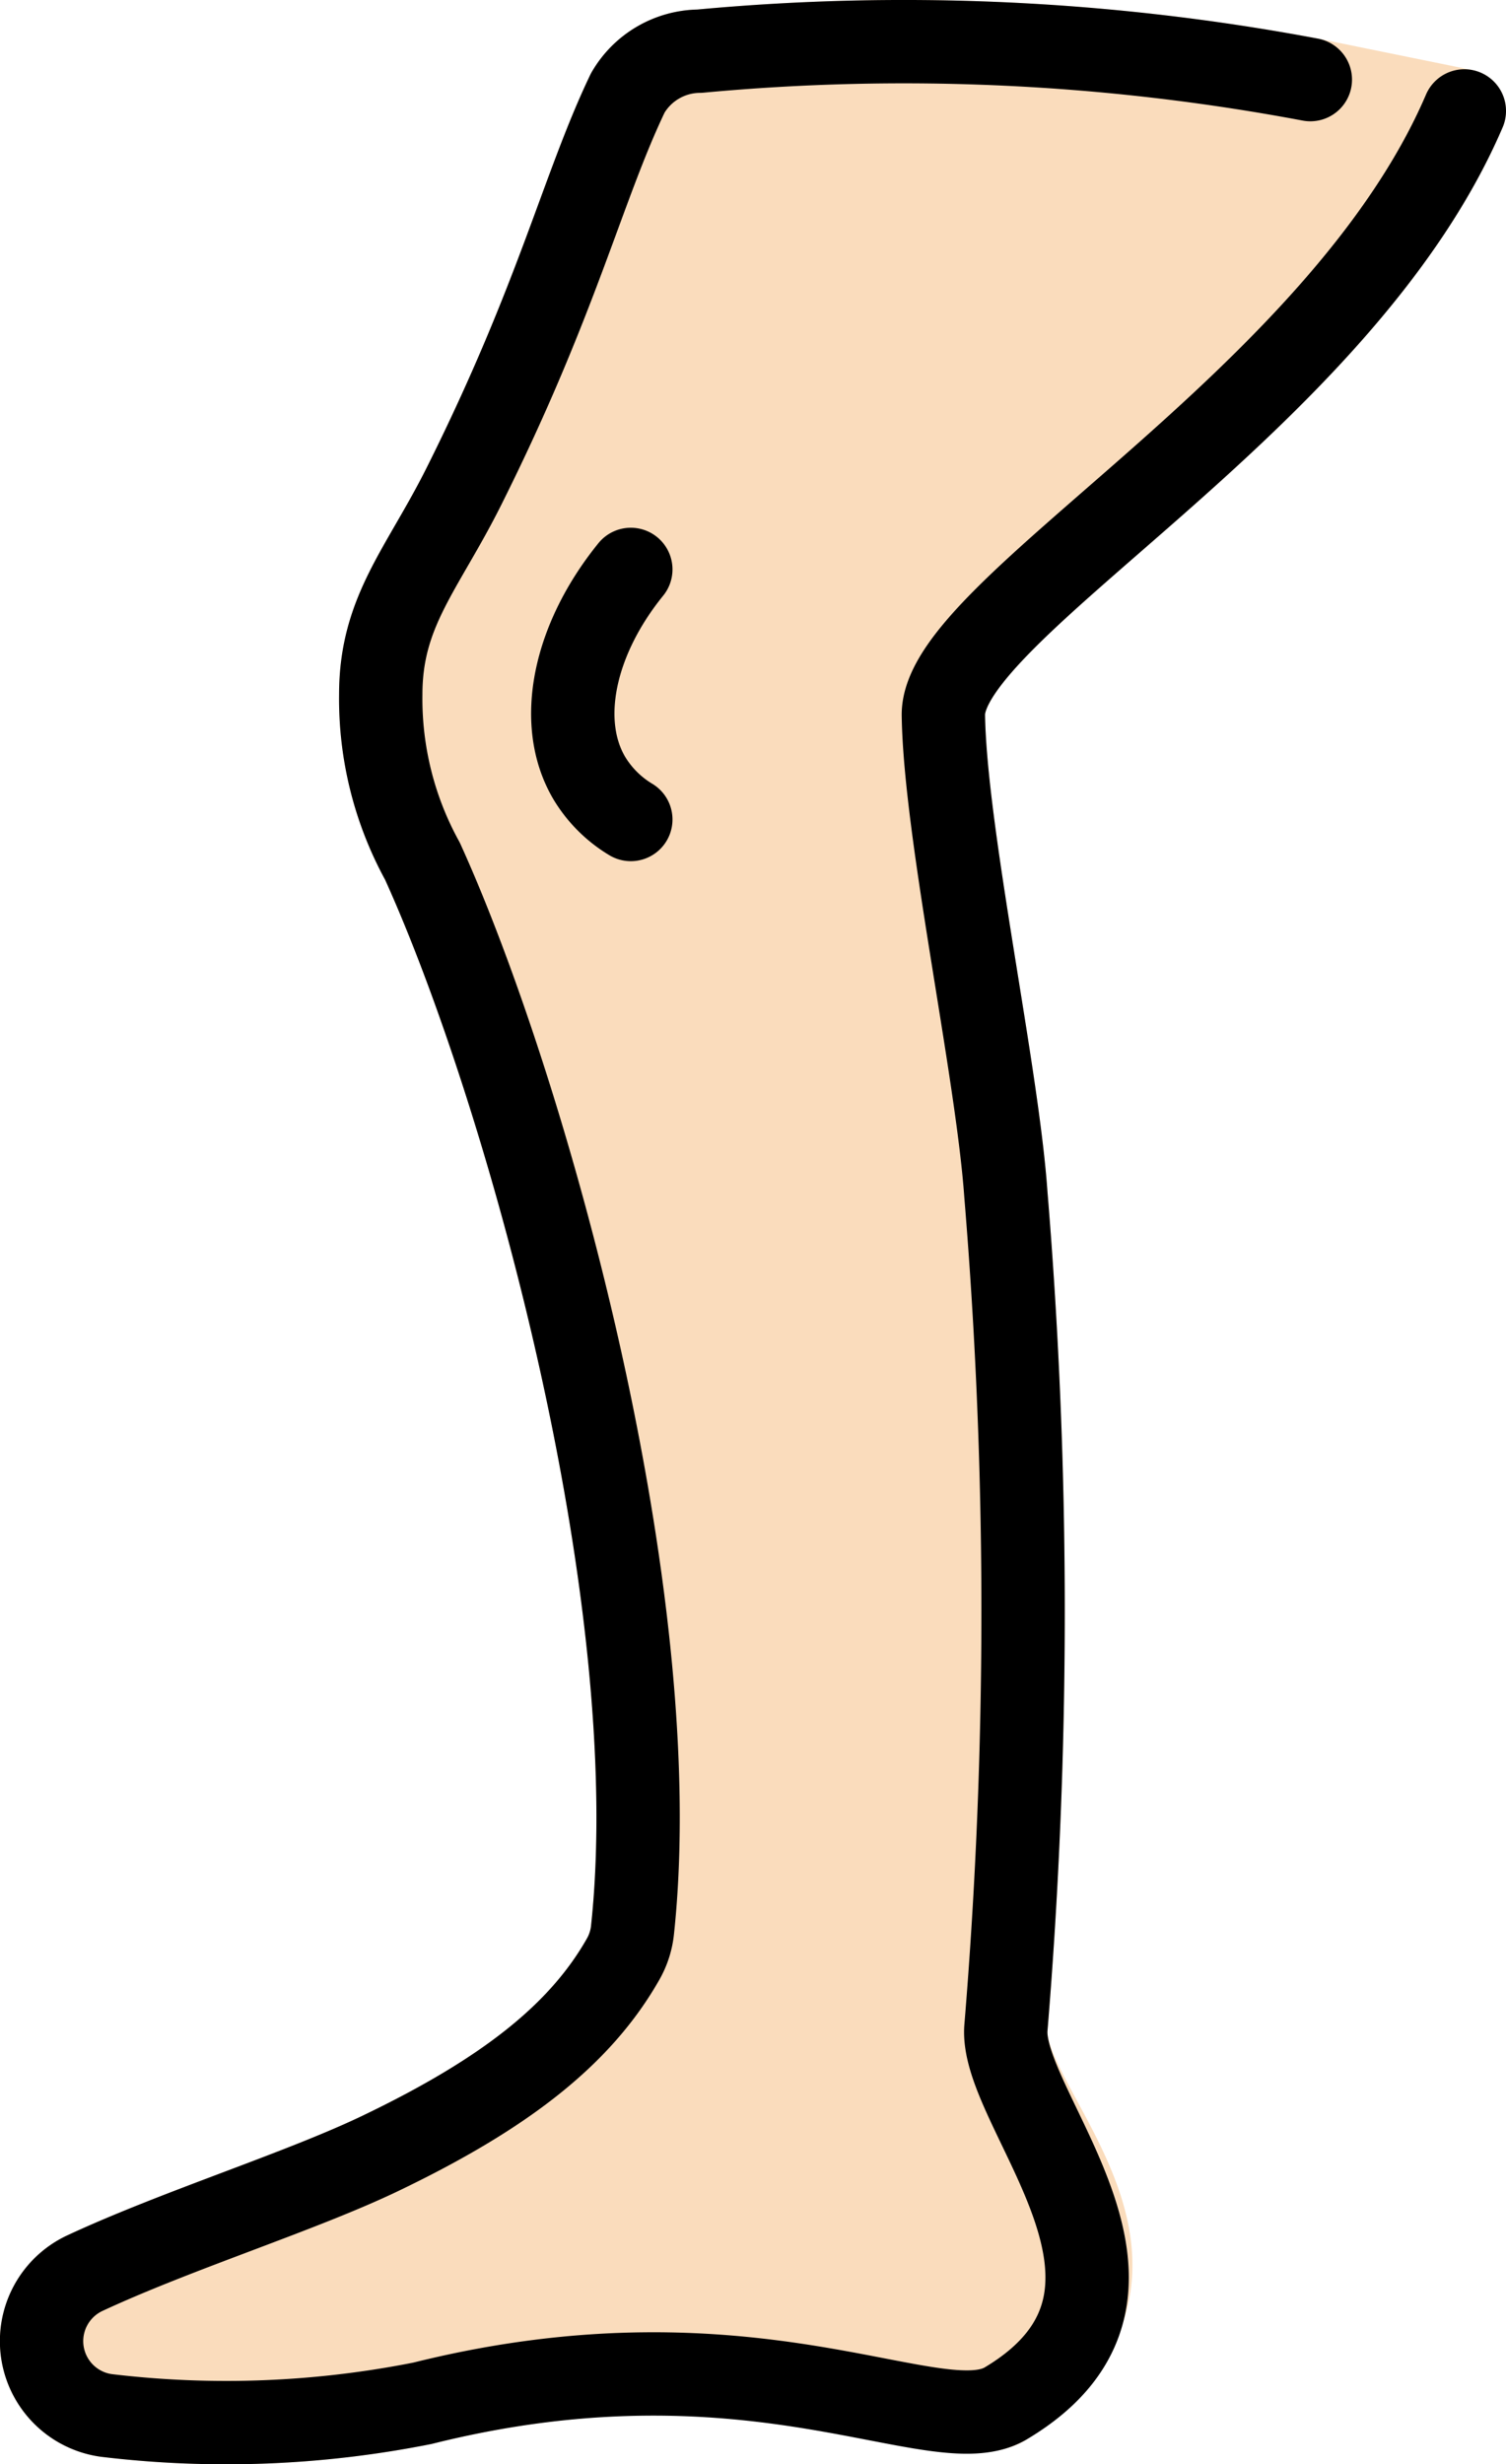 <svg xmlns="http://www.w3.org/2000/svg" xmlns:svg="http://www.w3.org/2000/svg" id="emoji" width="36.136" height="59.125" version="1.1" viewBox="0 0 36.136 59.125"><g id="skin" transform="translate(-17.933,-6.28)"><path id="Leg_Skin_1" fill="#fadcbc" d="m 53.069,8.942 c -3,7 -12.538,11.949 -12.5,14.5 0.042,2.824 1.294,8.539 1.5,11.5 a 121.39,121.39 0 0 1 0,20 c -0.145,1.995 4.652,5.671 0,9 -1.222,0.875 -6,-2 -14,0 a 24.134,24.134 0 0 1 -7.59,0.291 1.8,1.8 0 0 1 -0.517,-3.41 c 2.228,-1.038 5.186,-1.959 7.106,-2.881 2.951,-1.417 4.787,-2.833 5.825,-4.671 a 1.794,1.794 0 0 0 0.218,-0.696 c 0.852,-8.01 -2.58,-20.217 -5.042,-25.634 a 8.077,8.077 0 0 1 -1,-4 c 0,-2 1,-3 2,-5 2.243,-4.486 2.847,-7.176 3.928,-9.432 A 2.007,2.007 0 0 1 34.719,7.508 52.719,52.719 0 0 1 49.374,8.19 Z"/><path id="Leg_Skin_1-2" fill="#fadcbc" stroke="#fadcbc" stroke-linecap="round" stroke-linejoin="round" stroke-width="2" d="m 53.069,8.942 c -3,7 -12.538,11.949 -12.5,14.5 0.042,2.824 1.294,8.539 1.5,11.5 a 121.39,121.39 0 0 1 0,20 c -0.145,1.995 4.652,5.671 0,9 -1.222,0.875 -6,-2 -14,0 a 24.134,24.134 0 0 1 -7.59,0.291 1.8,1.8 0 0 1 -0.517,-3.41 c 2.228,-1.038 5.186,-1.959 7.106,-2.881 2.951,-1.417 4.787,-2.833 5.825,-4.671 a 1.794,1.794 0 0 0 0.218,-0.696 c 0.852,-8.01 -2.58,-20.217 -5.042,-25.634 a 8.077,8.077 0 0 1 -1,-4 c 0,-2 1,-3 2,-5 2.243,-4.486 2.847,-7.176 3.928,-9.432 A 2.007,2.007 0 0 1 34.719,7.508 52.719,52.719 0 0 1 49.374,8.19 Z"/></g><g id="line" transform="translate(-17.933,-6.28)"><path id="Leg_Line_1" fill="none" stroke="#000" stroke-linecap="round" stroke-linejoin="round" stroke-width="2" d="m 53.069,8.942 c -3,7 -12.538,11.949 -12.5,14.5 0.042,2.824 1.294,8.539 1.5,11.5 a 121.39,121.39 0 0 1 0,20 c -0.145,1.995 4.457,6.341 0,9 -1.676,1 -6,-2 -14,0 a 24.134,24.134 0 0 1 -7.59,0.291 1.8,1.8 0 0 1 -0.517,-3.41 c 2.228,-1.038 5.186,-1.959 7.106,-2.881 2.951,-1.417 4.787,-2.833 5.825,-4.671 a 1.794,1.794 0 0 0 0.218,-0.696 c 0.852,-8.01 -2.58,-20.217 -5.042,-25.634 a 8.077,8.077 0 0 1 -1,-4 c 0,-2 1,-3 2,-5 2.243,-4.486 2.847,-7.176 3.928,-9.432 A 2.007,2.007 0 0 1 34.719,7.508 52.719,52.719 0 0 1 49.374,8.19"/><path id="Leg_Line_2" fill="none" stroke="#000" stroke-linecap="round" stroke-linejoin="round" stroke-width="2" d="m 33.069,19.942 c -1.371,1.69 -1.78,3.669 -1,5 a 2.906,2.906 0 0 0 1,1"/></g></svg>